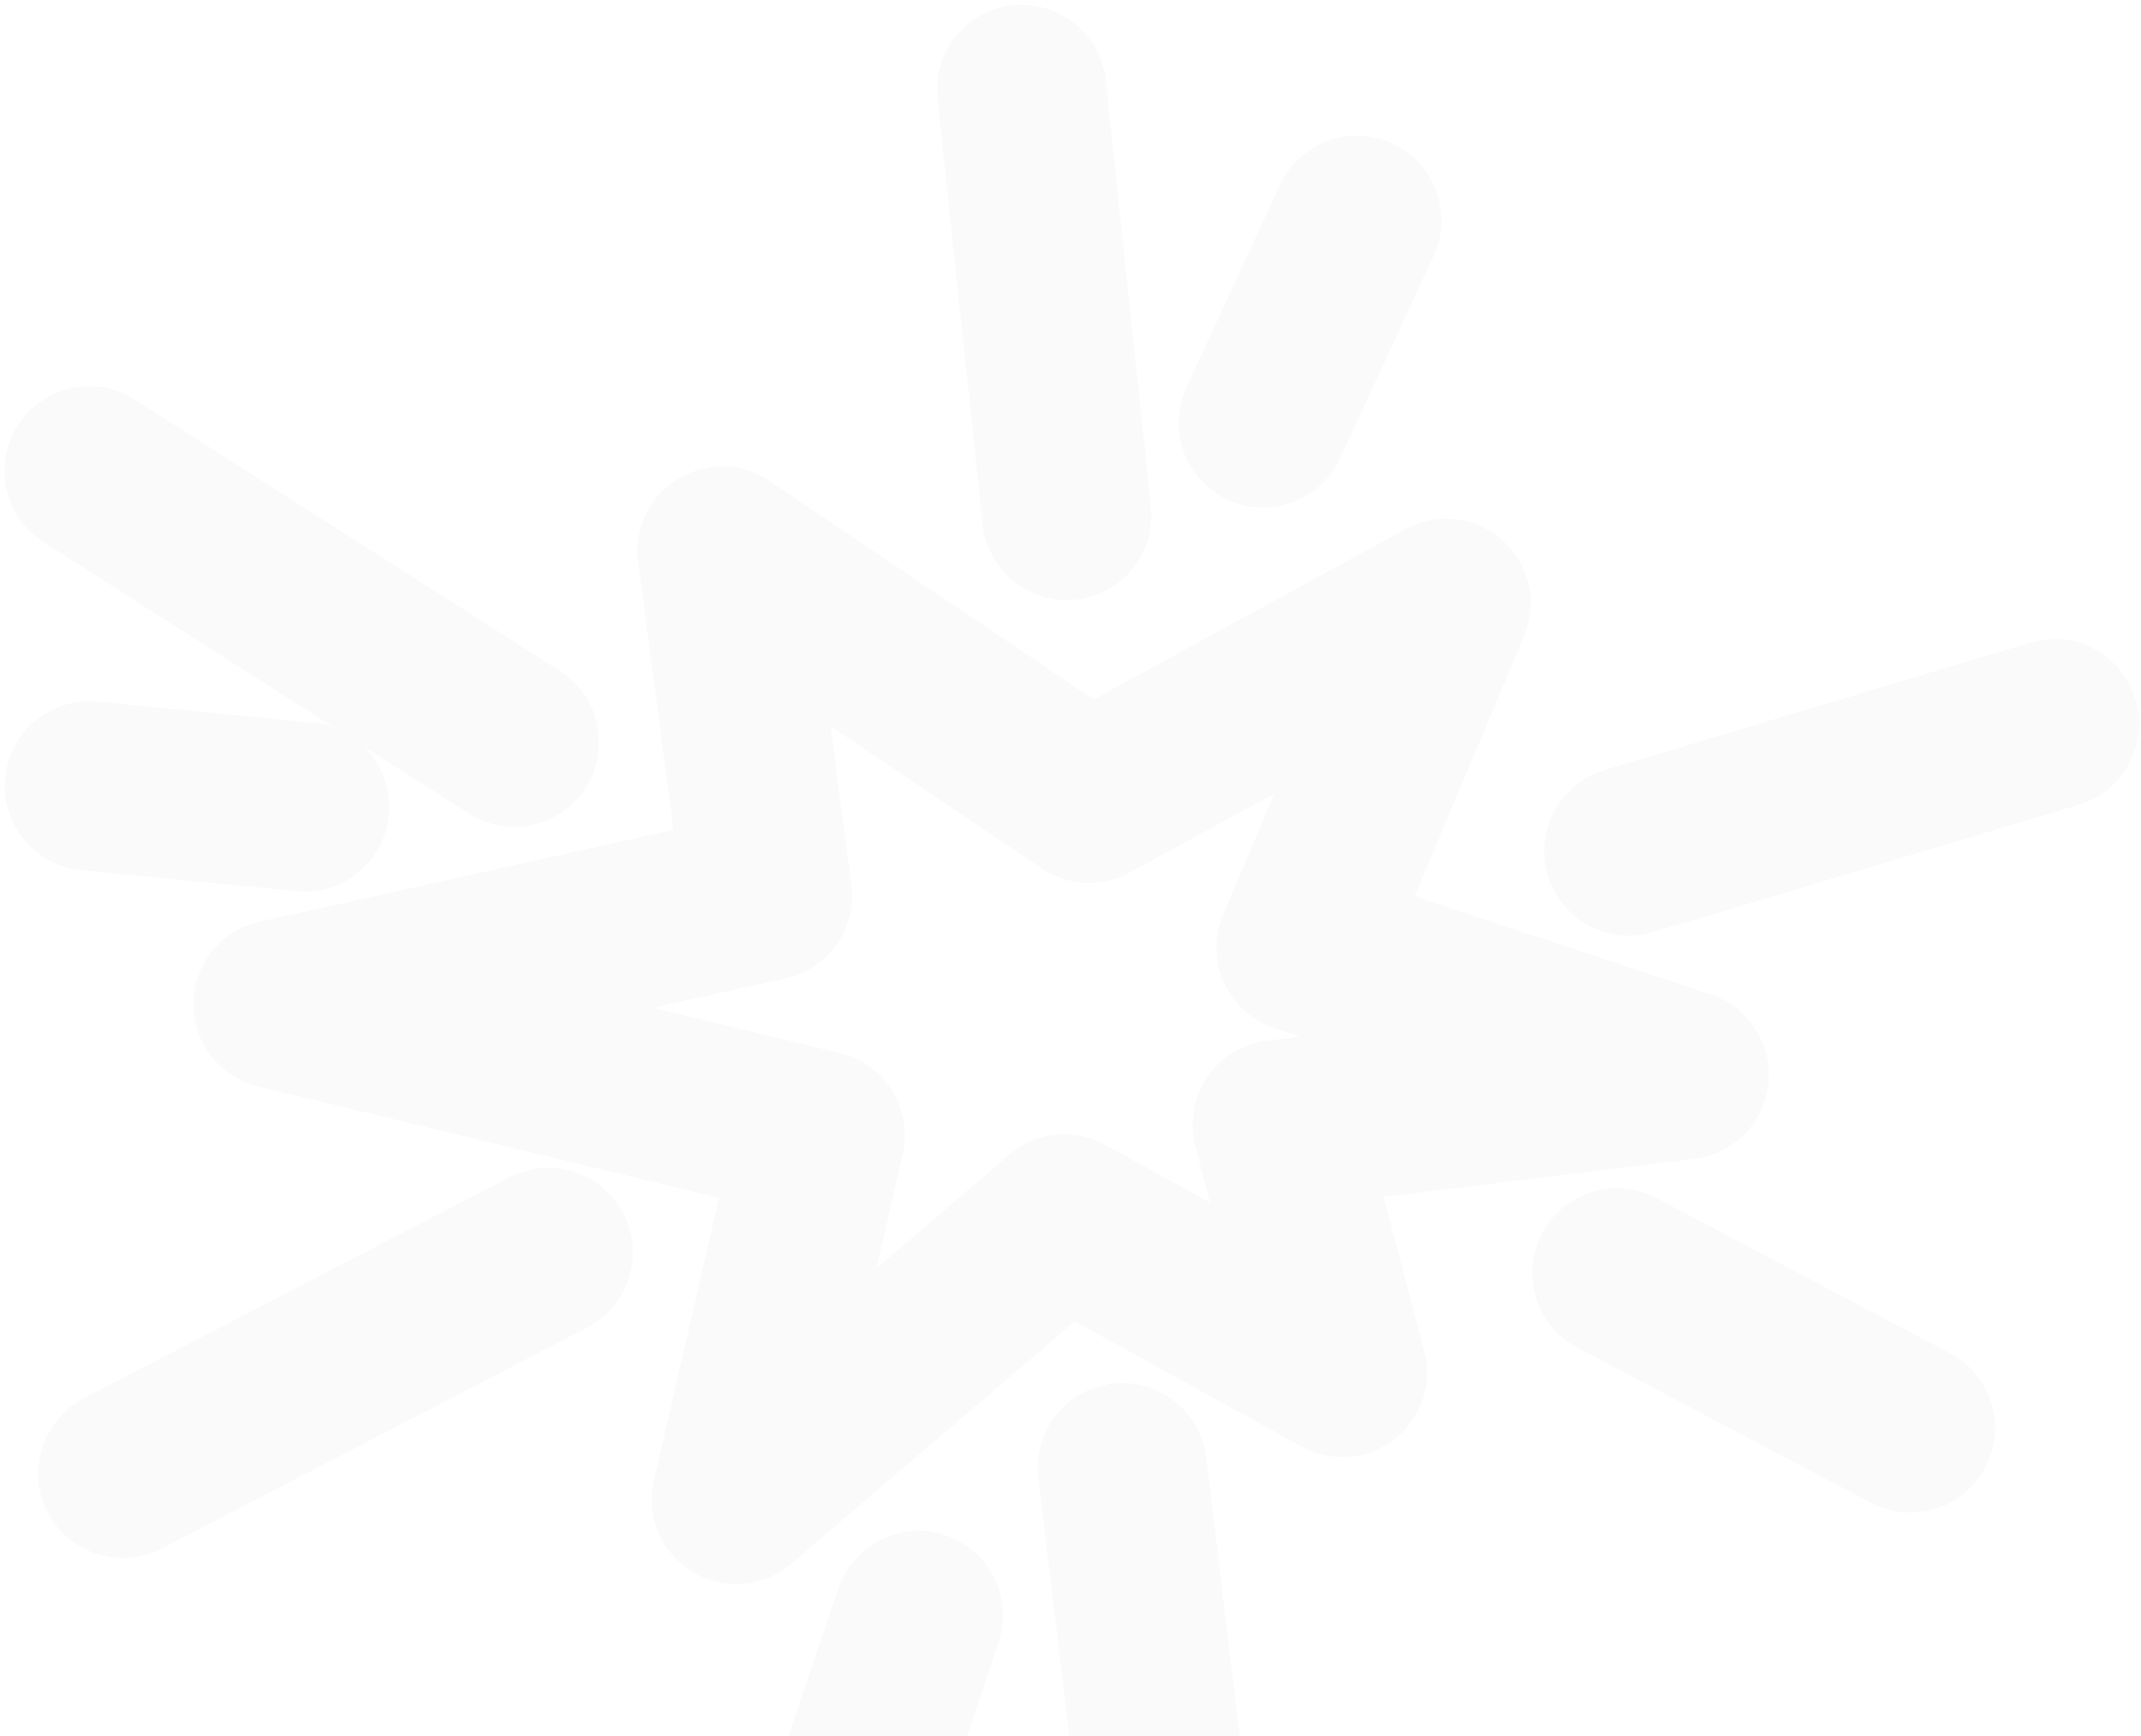 <svg width="291" height="236" viewBox="0 0 291 236" fill="none" xmlns="http://www.w3.org/2000/svg">
<path opacity="0.13" d="M144.997 70.064L138.857 12.147M171.692 57.478L184.416 29.947M152.539 199.478L161.575 274.712M124.833 219.562L114.671 249.645M221.395 115.67L279.246 98.365M69.918 100.88L12.11 63.995M41.41 109.672L12.147 106.814M74.517 170.222L16.693 200.256M219.767 172.993L259.652 194.07M148.029 108.507L196.554 82.004L176.834 128.814L228.919 146.083L173.59 152.864L182.456 186.532L144.658 165.66L100.083 203.794L111.491 154.299L37.794 136.481L104.311 121.732L98.149 74.895L148.029 108.507Z" stroke="#D9D9D9" stroke-width="23" stroke-linecap="round" stroke-linejoin="round"/>
</svg>
